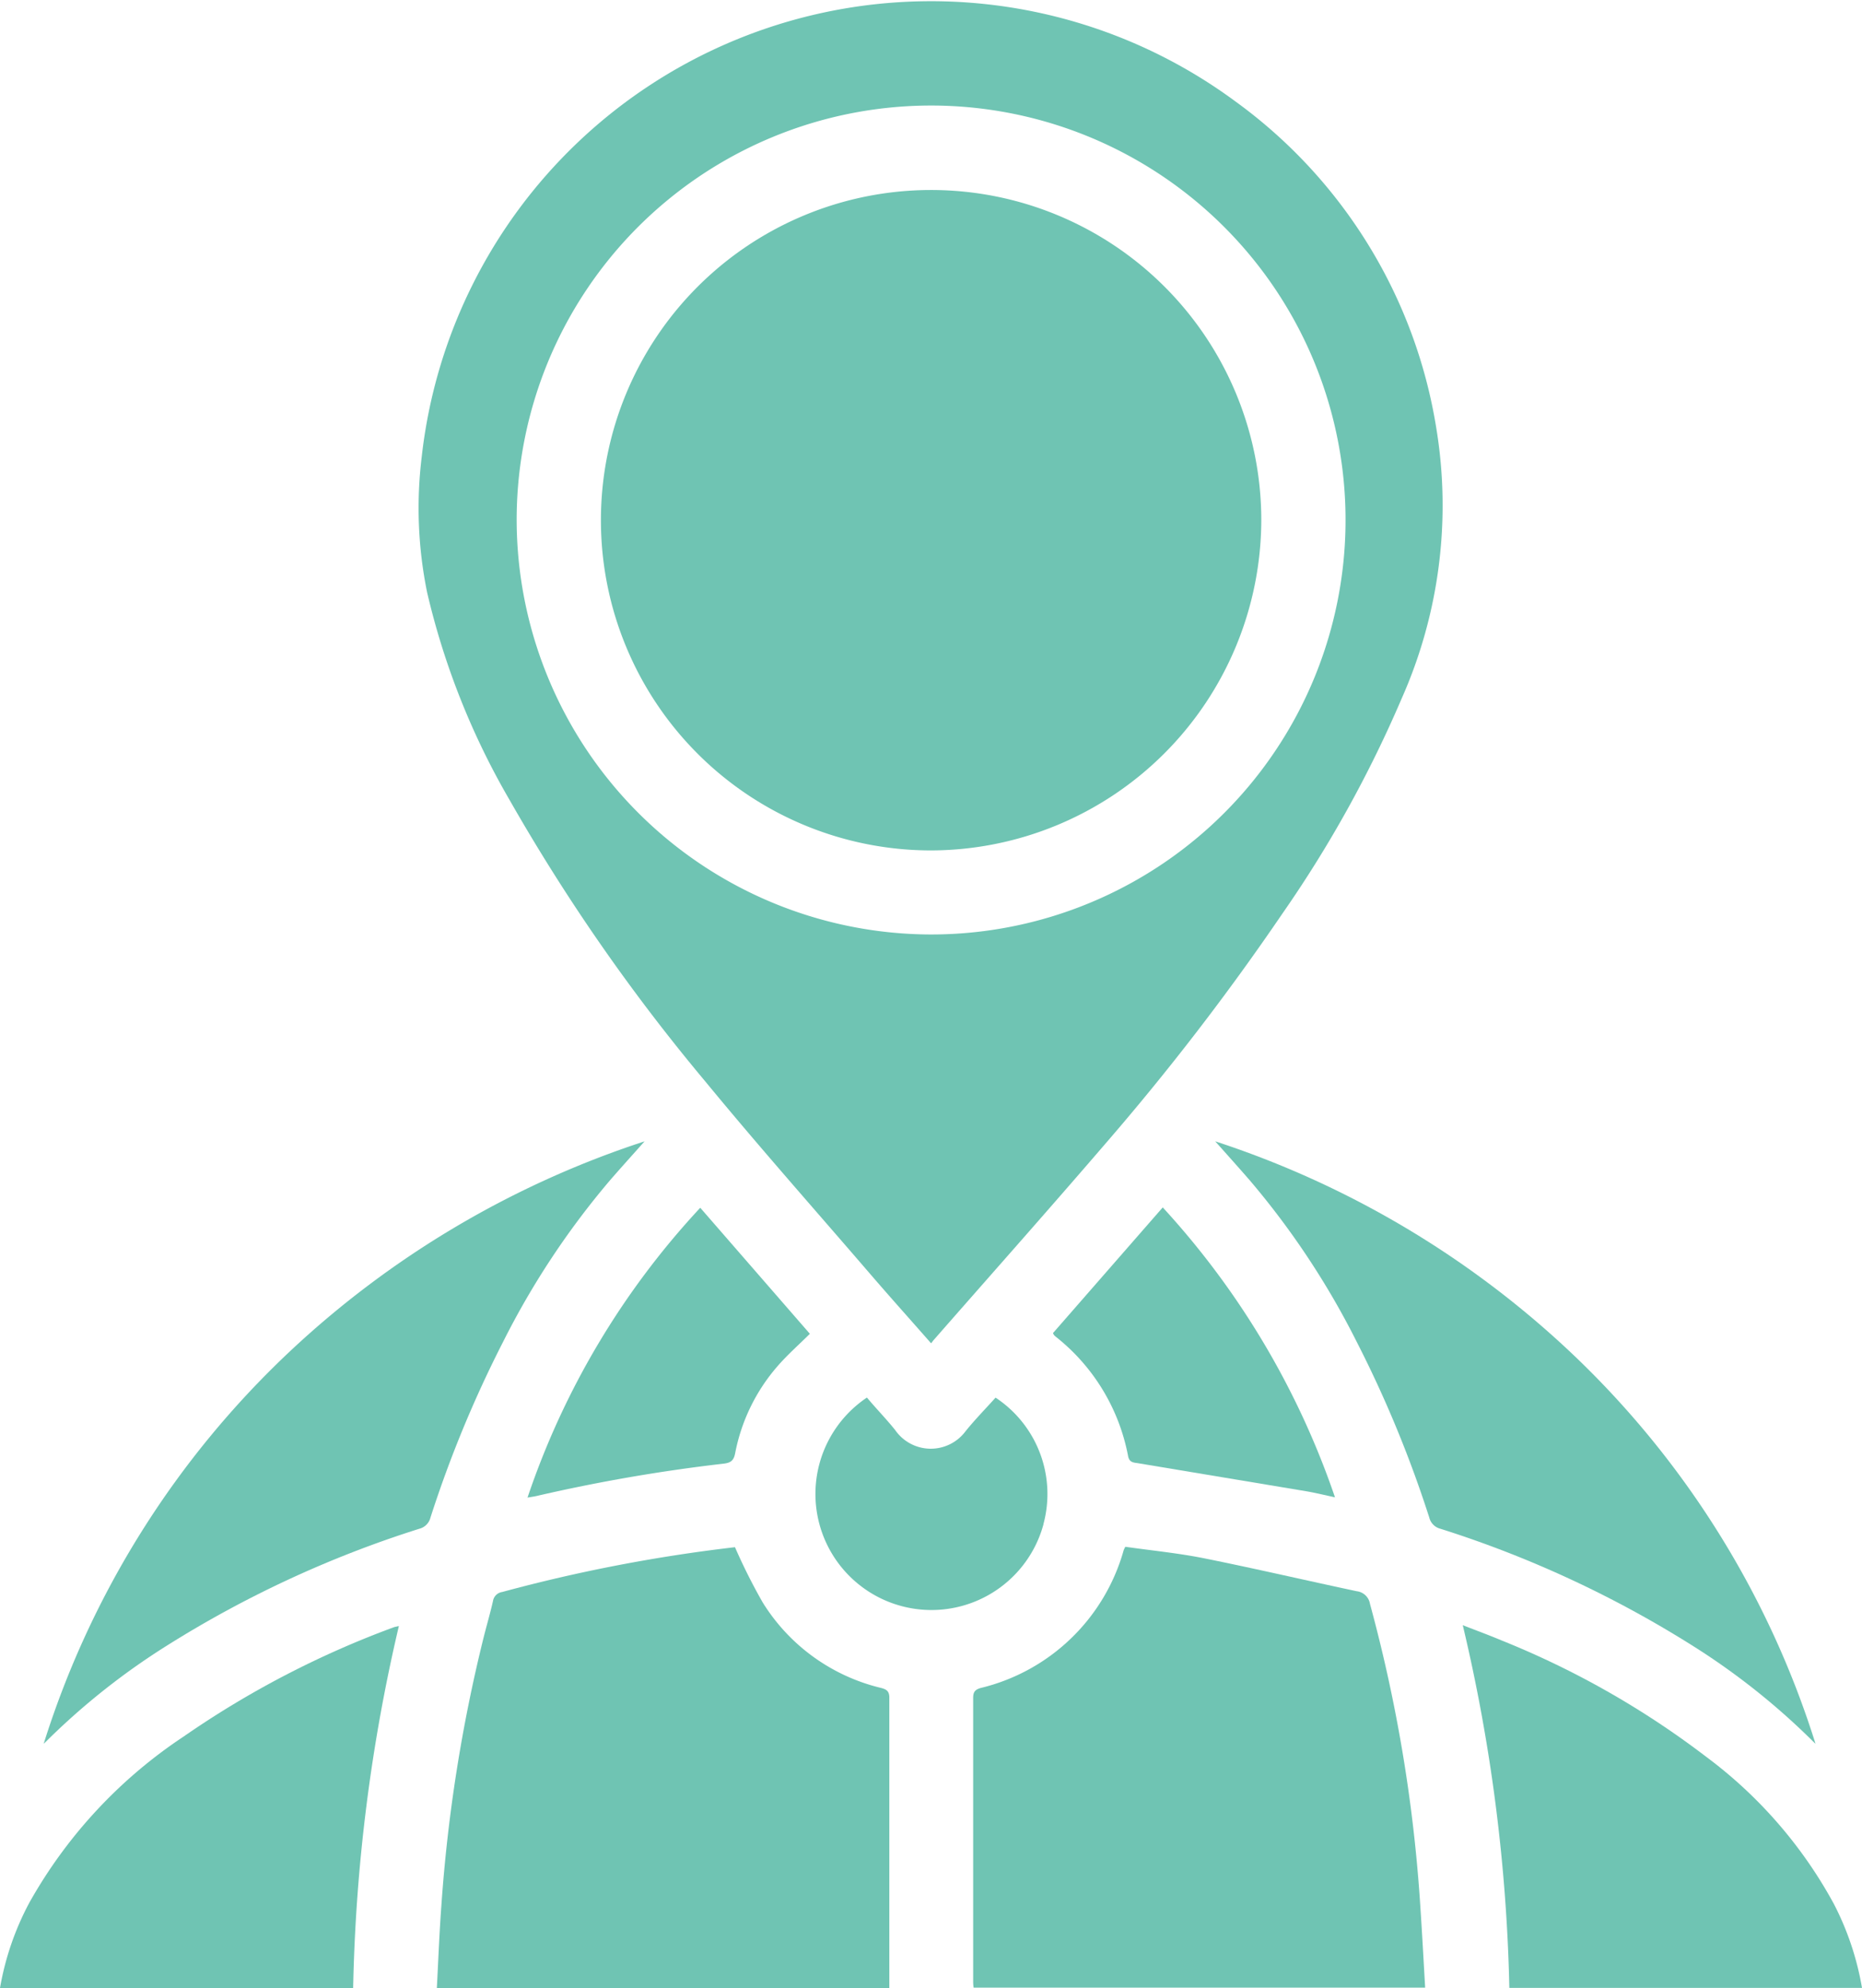 <svg xmlns="http://www.w3.org/2000/svg" id="그룹_88" width="26.431" height="28.218" data-name="그룹 88" viewBox="0 0 26.431 28.218">
    <defs>
        <style>
            .cls-1{fill:#6fc4b3}
        </style>
    </defs>
    <path id="패스_429" d="M995.484 511.827c.159-.183.322-.363.49-.552a13.461 13.461 0 0 0-5.025 2.972 12.973 12.973 0 0 0-3.505 5.579c.018-.017.037-.034.054-.052a9.925 9.925 0 0 1 1.679-1.331 15.477 15.477 0 0 1 3.6-1.669.218.218 0 0 0 .157-.157 16.675 16.675 0 0 1 1.03-2.493 11.5 11.5 0 0 1 1.52-2.297z" class="cls-1" data-name="패스 429" transform="translate(-986.824 -495.075)"/>
    <path id="패스_430" d="M1316.751 511.827c-.159-.183-.321-.363-.489-.552a13.448 13.448 0 0 1 5.021 2.972 12.974 12.974 0 0 1 3.5 5.579c-.018-.017-.037-.034-.054-.052a9.915 9.915 0 0 0-1.677-1.331 15.467 15.467 0 0 0-3.594-1.669.217.217 0 0 1-.157-.157 16.645 16.645 0 0 0-1.029-2.493 11.486 11.486 0 0 0-1.521-2.297z" class="cls-1" data-name="패스 430" transform="translate(-1299.012 -495.075)"/>
    <path id="패스_431" d="M1123.241 534.024c.043-.008.084-.013.125-.022a23.97 23.97 0 0 1 2.66-.46c.1-.012.142-.044.162-.145a2.639 2.639 0 0 1 .6-1.236c.142-.164.306-.308.461-.462l-1.556-1.789a11.362 11.362 0 0 0-2.452 4.114z" class="cls-1" data-name="패스 431" transform="translate(-1115.753 -512.767)"/>
    <path id="패스_432" d="M977.809 648.858a6.844 6.844 0 0 0-2.188 2.355 4.011 4.011 0 0 0-.418 1.214h5.013a24.507 24.507 0 0 1 .649-5.138c-.041.01-.058.012-.074.018a13.286 13.286 0 0 0-2.982 1.551z" class="cls-1" data-name="패스 432" transform="translate(-975.203 -624.209)"/>
    <path id="패스_433" d="M1099.148 209.061c.28.325.566.644.863.982.021-.027.031-.041.042-.053.813-.928 1.632-1.85 2.436-2.785a35.681 35.681 0 0 0 2.509-3.262 17.148 17.148 0 0 0 1.693-3.053 6.753 6.753 0 0 0 .491-3.838 7.116 7.116 0 0 0-2.851-4.636 7.274 7.274 0 0 0-11.551 5.047 5.982 5.982 0 0 0 .077 1.922 10.671 10.671 0 0 0 1.17 2.945 27.231 27.231 0 0 0 2.782 4c.76.924 1.557 1.822 2.339 2.731zm-5.02-10.706a5.883 5.883 0 1 1 5.871 5.885 5.894 5.894 0 0 1-5.871-5.885z" class="cls-1" data-name="패스 433" transform="translate(-1086.794 -190.976)"/>
    <path id="패스_434" d="M1272.274 529.813l-1.558 1.784a.142.142 0 0 0 .015.028.206.206 0 0 0 .028.026 2.829 2.829 0 0 1 1.023 1.691c.016.082.062.092.13.1l2.4.4c.134.023.266.056.407.086a11.625 11.625 0 0 0-2.445-4.115z" class="cls-1" data-name="패스 434" transform="translate(-1255.769 -512.675)"/>
    <path id="패스_435" d="M1153.244 248.846a4.687 4.687 0 1 0-4.688 4.69 4.7 4.7 0 0 0 4.688-4.69z" class="cls-1" data-name="패스 435" transform="translate(-1135.34 -241.465)"/>
    <path id="패스_436" d="M1207.2 584.947a1.638 1.638 0 0 0-.68-1.793c-.142.158-.292.311-.426.477a.615.615 0 0 1-1-.018c-.126-.157-.266-.3-.4-.46a1.647 1.647 0 1 0 2.507 1.795z" class="cls-1" data-name="패스 436" transform="translate(-1192.388 -563.316)"/>
    <path id="패스_437" d="M1253.953 625.859a.216.216 0 0 0-.188-.18c-.723-.154-1.444-.322-2.169-.468-.37-.074-.747-.11-1.116-.163a.435.435 0 0 0-.023.047 2.785 2.785 0 0 1-2.029 1.957c-.085.024-.109.061-.108.147v4c0 .036 0 .072.007.107h6.409c-.023-.4-.044-.788-.07-1.177a21.6 21.6 0 0 0-.713-4.27z" class="cls-1" data-name="패스 437" transform="translate(-1234.506 -603.093)"/>
    <path id="패스_438" d="M1181.5 625.161c.013 0 .007 0 0 0z" class="cls-1" data-name="패스 438" transform="translate(-1171.062 -603.201)"/>
    <path id="패스_439" d="M1104.094 627.159a2.722 2.722 0 0 1-1.677-1.212 8.152 8.152 0 0 1-.394-.785 22.586 22.586 0 0 0-3.305.636.154.154 0 0 0-.13.128c-.039.172-.089.342-.132.513a22.15 22.15 0 0 0-.6 3.8c-.029.39-.044.78-.065 1.181h6.423v-.12-3.992c.003-.1-.036-.128-.12-.149z" class="cls-1" data-name="패스 439" transform="translate(-1091.59 -603.201)"/>
    <path id="패스_440" d="M1389.178 648.929a12.372 12.372 0 0 0-2.9-1.648c-.175-.074-.354-.139-.55-.216a24.468 24.468 0 0 1 .661 5.148h5.006a4.083 4.083 0 0 0-.4-1.193 6.424 6.424 0 0 0-1.817-2.091z" class="cls-1" data-name="패스 440" transform="translate(-1364.964 -623.997)"/>
    <path id="패스_441" d="M1181.484 625.16z" class="cls-1" data-name="패스 441" transform="translate(-1171.051 -603.2)"/>
</svg>
